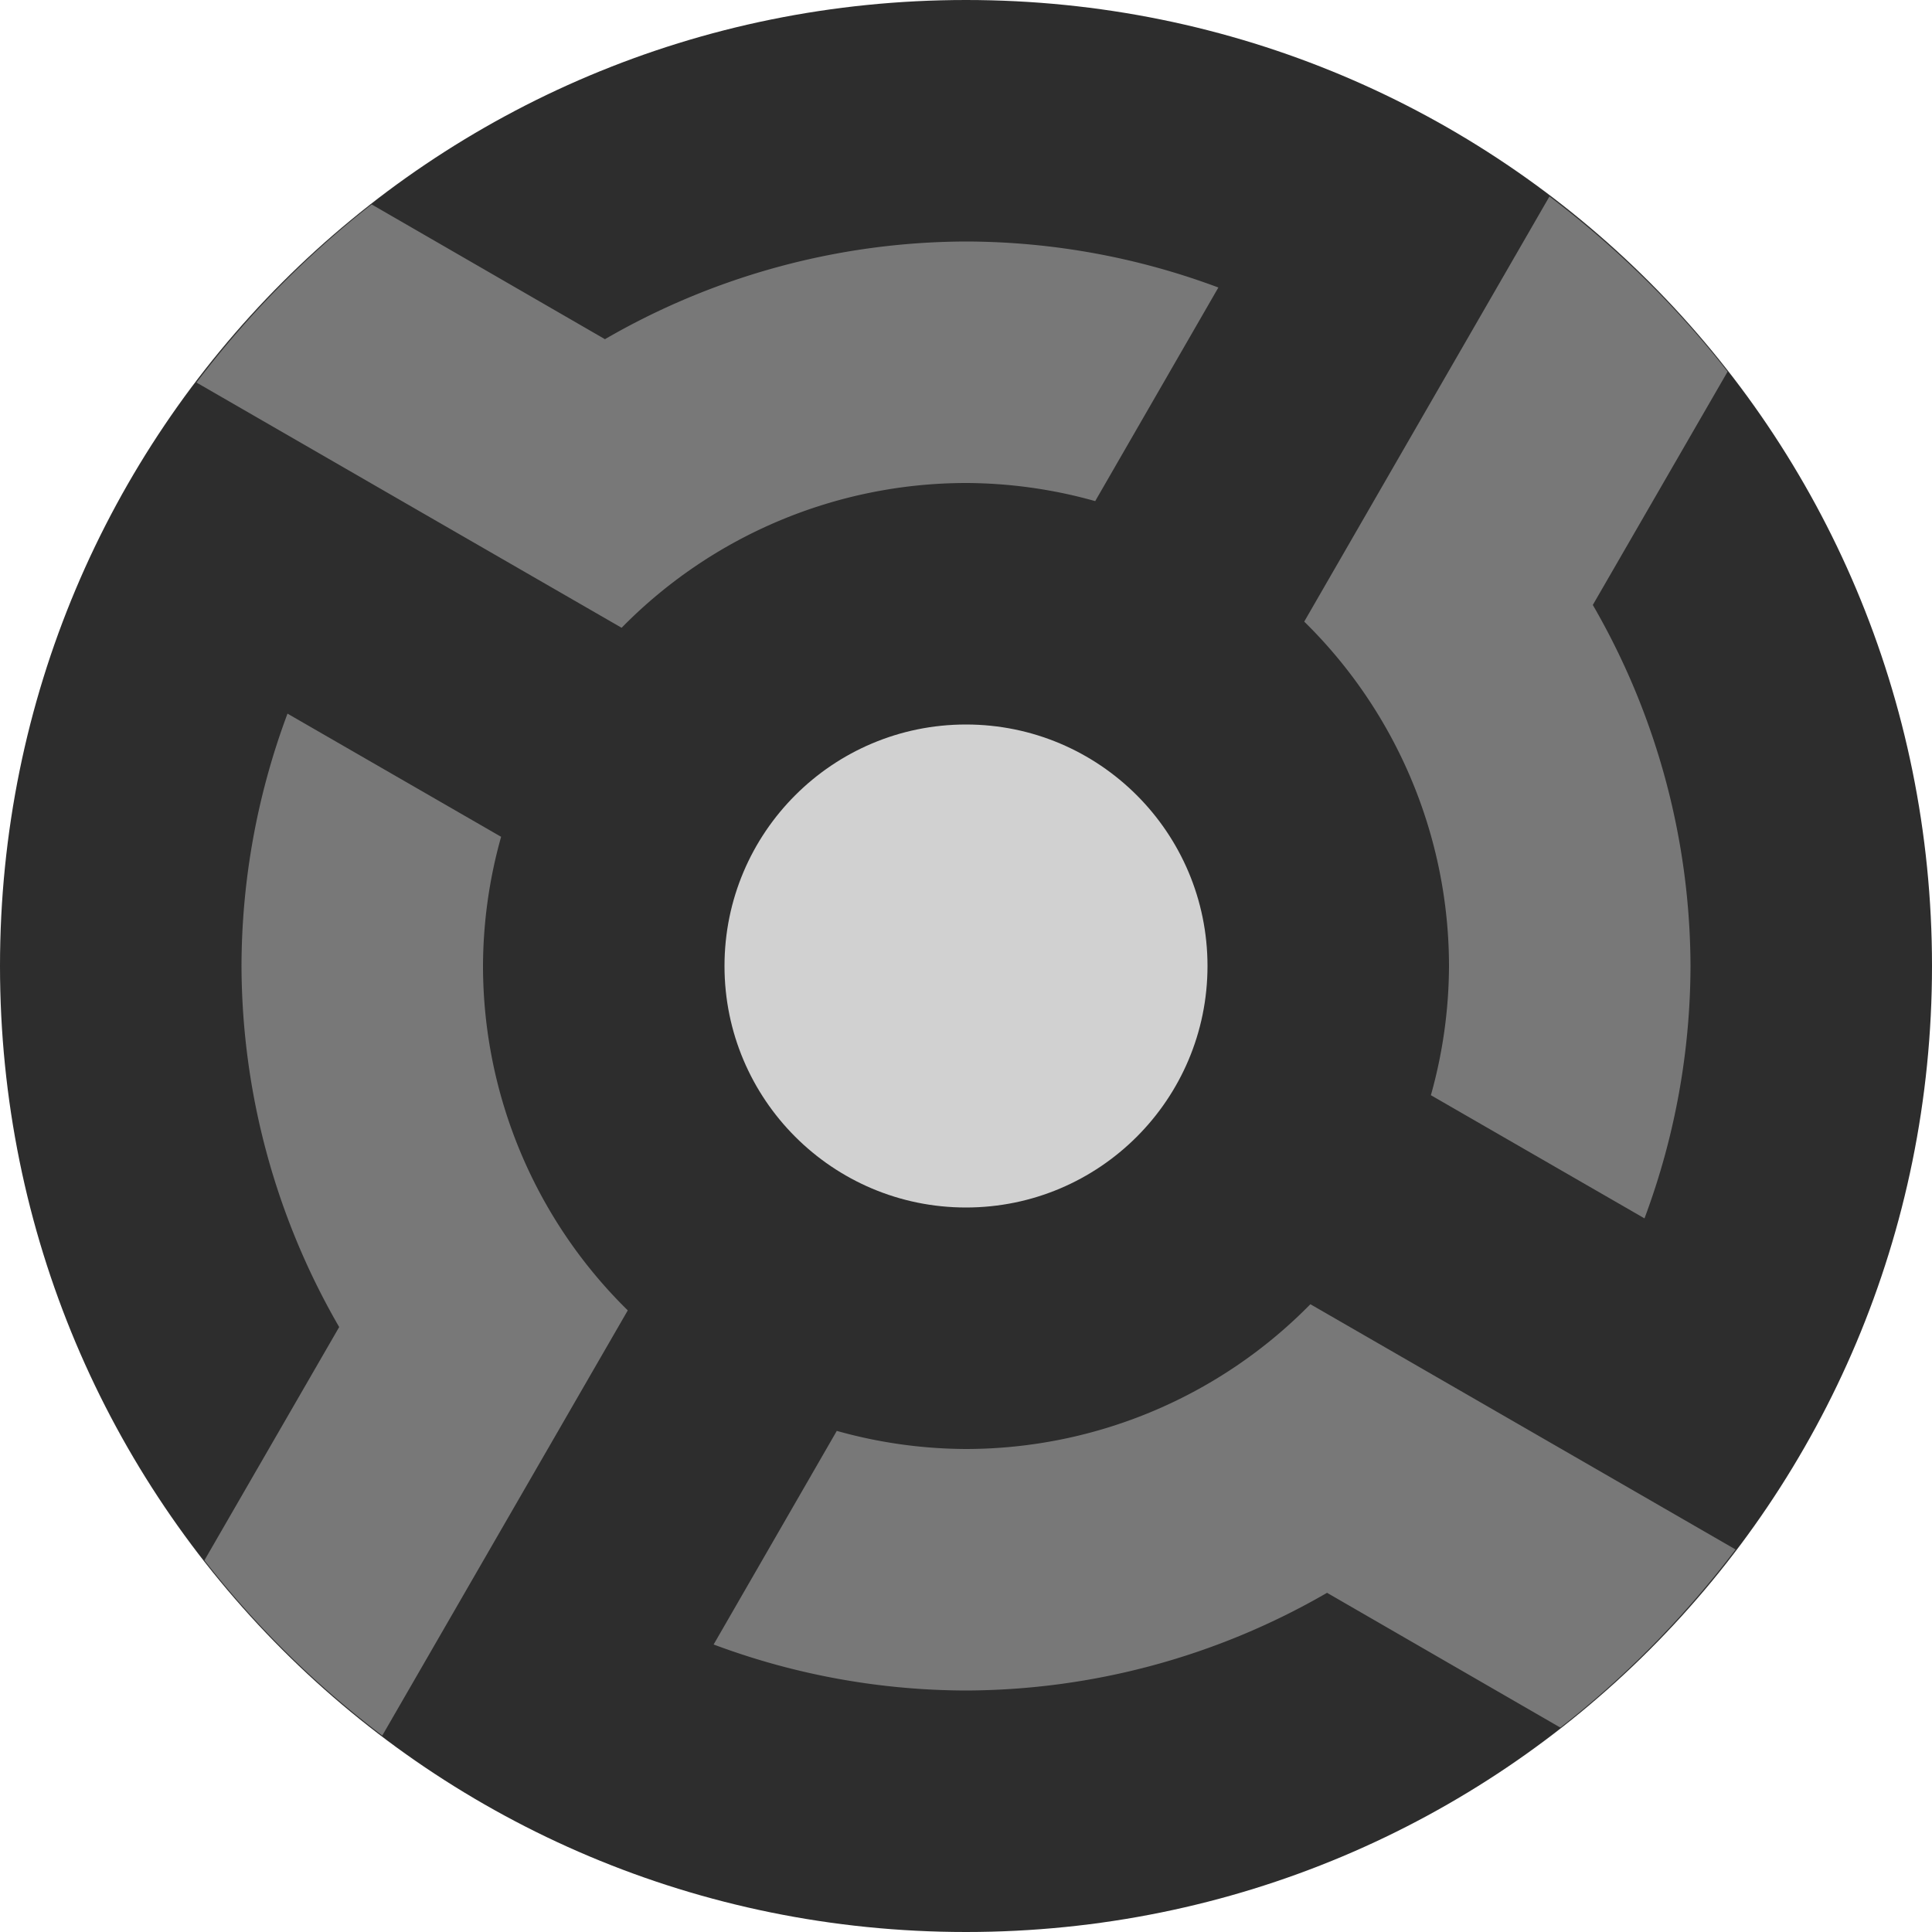 <svg xmlns="http://www.w3.org/2000/svg" width="16" height="16" version="1">
 <path style="fill:#2d2d2d" d="M 8,0 C 3.568,0 0,3.568 0,8 c 0,4.432 3.568,8 8,8 4.432,0 8,-3.568 8,-8 C 16,3.568 12.432,0 8,0 Z"/>
 <circle style="fill:#d1d1d1" cx="8" cy="8" r="2"/>
 <path style="fill:#787878" d="M 12.832 1.627 L 11.82 3.381 L 10.801 5.148 A 4 4 0 0 1 12 8 A 4 4 0 0 1 11.85 9.07 L 13.619 10.09 A 6 6 0 0 0 14 8 A 6 6 0 0 0 13.191 5.01 L 14.307 3.078 C 13.881 2.532 13.384 2.046 12.832 1.627 z M 3.078 1.693 C 2.532 2.119 2.046 2.616 1.627 3.168 L 3.381 4.18 L 5.148 5.199 A 4 4 0 0 1 8 4 A 4 4 0 0 1 9.07 4.15 L 10.09 2.381 A 6 6 0 0 0 8 2 A 6 6 0 0 0 5.01 2.809 L 3.078 1.693 z M 2.381 5.91 A 6 6 0 0 0 2 8 A 6 6 0 0 0 2.809 10.99 L 1.693 12.922 C 2.119 13.467 2.614 13.955 3.166 14.373 L 5.199 10.852 A 4 4 0 0 1 4 8 A 4 4 0 0 1 4.15 6.93 L 2.381 5.91 z M 10.852 10.801 A 4 4 0 0 1 8 12 A 4 4 0 0 1 6.93 11.85 L 5.91 13.619 A 6 6 0 0 0 8 14 A 6 6 0 0 0 10.99 13.191 L 12.922 14.307 C 13.468 13.881 13.954 13.384 14.373 12.832 L 12.619 11.82 L 10.852 10.801 z"/>
</svg>
